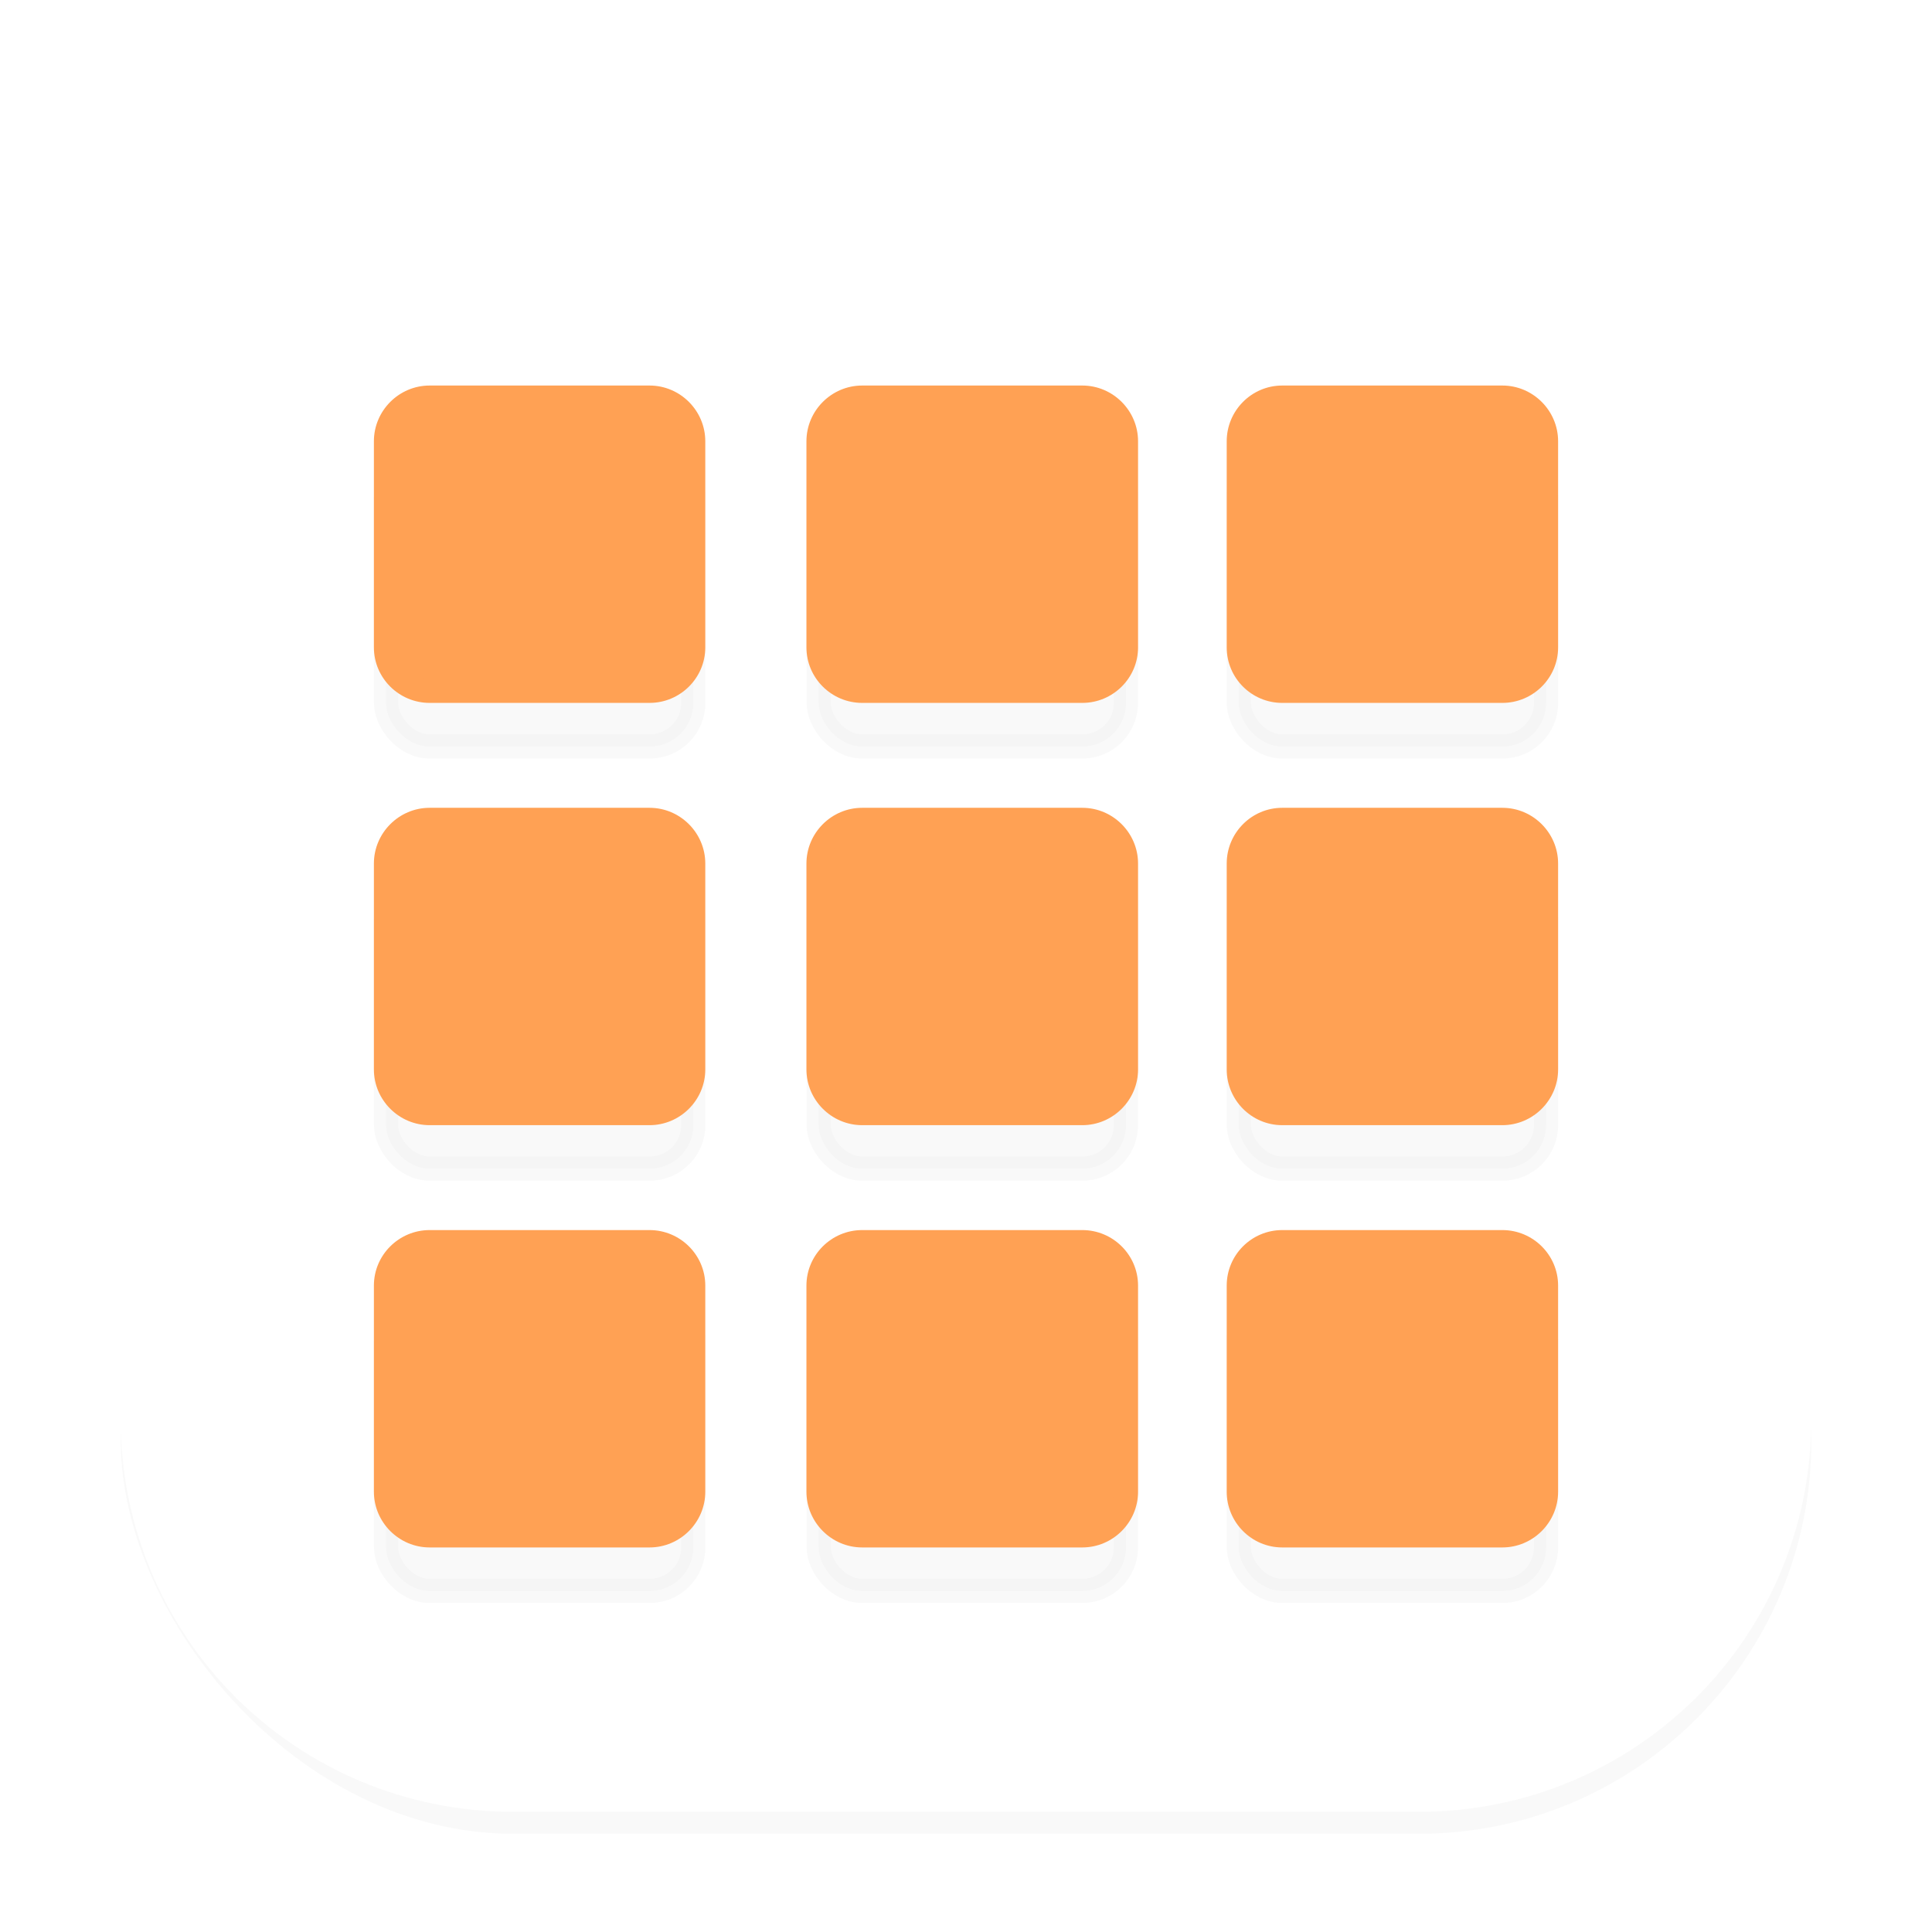 <?xml version="1.0" encoding="UTF-8" standalone="no"?>
<svg
   width="128"
   height="128"
   version="1.1"
   viewBox="0 0 33.866 33.866"
   id="svg1157"
   sodipodi:docname="view-app-grid.svg"
   inkscape:version="1.1 (c68e22c387, 2021-05-23)"
   xmlns:inkscape="http://www.inkscape.org/namespaces/inkscape"
   xmlns:sodipodi="http://sodipodi.sourceforge.net/DTD/sodipodi-0.dtd"
   xmlns="http://www.w3.org/2000/svg"
   xmlns:svg="http://www.w3.org/2000/svg">
  <sodipodi:namedview
     id="namedview1159"
     pagecolor="#ffffff"
     bordercolor="#666666"
     borderopacity="1.0"
     inkscape:pageshadow="2"
     inkscape:pageopacity="0.0"
     inkscape:pagecheckerboard="0"
     showgrid="false"
     inkscape:zoom="3.421875"
     inkscape:cx="64"
     inkscape:cy="64"
     inkscape:window-width="1366"
     inkscape:window-height="706"
     inkscape:window-x="0"
     inkscape:window-y="0"
     inkscape:window-maximized="1"
     inkscape:current-layer="svg1157" />
  <defs
     id="defs1093">
    <linearGradient
       id="linearGradient1372"
       x1="34.705"
       x2="34.705"
       y1="-30.727"
       y2="-38.74"
       gradientTransform="matrix(.53 0 0 .53 -1.086 27.968)"
       gradientUnits="userSpaceOnUse">
      <stop
         stop-color="#64baff"
         offset="0"
         id="stop983" />
      <stop
         stop-color="#64baff"
         offset="1"
         id="stop985" />
    </linearGradient>
    <linearGradient
       id="linearGradient1380"
       x1="32.125"
       x2="32.125"
       y1="-29.828"
       y2="-39.838"
       gradientTransform="matrix(.53 0 0 .53 -1.086 27.968)"
       gradientUnits="userSpaceOnUse">
      <stop
         stop-color="#64baff"
         offset="0"
         id="stop988" />
      <stop
         stop-color="#64baff"
         offset="1"
         id="stop990" />
    </linearGradient>
    <linearGradient
       id="linearGradient1384"
       x1="34.705"
       x2="34.705"
       y1="-30.727"
       y2="-38.74"
       gradientTransform="matrix(.53 0 0 .53 -8.67 27.968)"
       gradientUnits="userSpaceOnUse">
      <stop
         stop-color="#64baff"
         offset="0"
         id="stop993" />
      <stop
         stop-color="#64baff"
         offset="1"
         id="stop995" />
    </linearGradient>
    <linearGradient
       id="linearGradient1386"
       x1="32.125"
       x2="32.125"
       y1="-29.828"
       y2="-39.838"
       gradientTransform="matrix(.53 0 0 .53 -8.67 27.968)"
       gradientUnits="userSpaceOnUse">
      <stop
         stop-color="#64baff"
         offset="0"
         id="stop998" />
      <stop
         stop-color="#64baff"
         offset="1"
         id="stop1000" />
    </linearGradient>
    <linearGradient
       id="linearGradient1402"
       x1="34.705"
       x2="34.705"
       y1="-30.727"
       y2="-38.74"
       gradientTransform="matrix(.53 0 0 .53 6.279 27.968)"
       gradientUnits="userSpaceOnUse">
      <stop
         stop-color="#64baff"
         offset="0"
         id="stop1003" />
      <stop
         stop-color="#64baff"
         offset="1"
         id="stop1005" />
    </linearGradient>
    <linearGradient
       id="linearGradient1404"
       x1="32.125"
       x2="32.125"
       y1="-29.828"
       y2="-39.838"
       gradientTransform="matrix(.53 0 0 .53 6.279 27.968)"
       gradientUnits="userSpaceOnUse">
      <stop
         stop-color="#64baff"
         offset="0"
         id="stop1008" />
      <stop
         stop-color="#64baff"
         offset="1"
         id="stop1010" />
    </linearGradient>
    <linearGradient
       id="linearGradient1514"
       x1="34.705"
       x2="34.705"
       y1="-30.727"
       y2="-38.74"
       gradientTransform="matrix(.53 0 0 .53 -8.67 35.368)"
       gradientUnits="userSpaceOnUse">
      <stop
         stop-color="#64baff"
         offset="0"
         id="stop1013" />
      <stop
         stop-color="#64baff"
         offset="1"
         id="stop1015" />
    </linearGradient>
    <linearGradient
       id="linearGradient1516"
       x1="32.125"
       x2="32.125"
       y1="-29.828"
       y2="-39.838"
       gradientTransform="matrix(.53 0 0 .53 -8.67 35.368)"
       gradientUnits="userSpaceOnUse">
      <stop
         stop-color="#64baff"
         offset="0"
         id="stop1018" />
      <stop
         stop-color="#64baff"
         offset="1"
         id="stop1020" />
    </linearGradient>
    <linearGradient
       id="linearGradient1560"
       x1="34.705"
       x2="34.705"
       y1="-30.727"
       y2="-38.74"
       gradientTransform="matrix(.53 0 0 .53 -1.086 35.368)"
       gradientUnits="userSpaceOnUse">
      <stop
         stop-color="#64baff"
         offset="0"
         id="stop1023" />
      <stop
         stop-color="#64baff"
         offset="1"
         id="stop1025" />
    </linearGradient>
    <linearGradient
       id="linearGradient1562"
       x1="32.125"
       x2="32.125"
       y1="-29.828"
       y2="-39.838"
       gradientTransform="matrix(.53 0 0 .53 -1.086 35.368)"
       gradientUnits="userSpaceOnUse">
      <stop
         stop-color="#64baff"
         offset="0"
         id="stop1028" />
      <stop
         stop-color="#64baff"
         offset="1"
         id="stop1030" />
    </linearGradient>
    <linearGradient
       id="linearGradient1590"
       x1="34.705"
       x2="34.705"
       y1="-30.727"
       y2="-38.74"
       gradientTransform="matrix(.53 0 0 .53 6.279 35.368)"
       gradientUnits="userSpaceOnUse">
      <stop
         stop-color="#64baff"
         offset="0"
         id="stop1033" />
      <stop
         stop-color="#64baff"
         offset="1"
         id="stop1035" />
    </linearGradient>
    <linearGradient
       id="linearGradient1592"
       x1="32.125"
       x2="32.125"
       y1="-29.828"
       y2="-39.838"
       gradientTransform="matrix(.53 0 0 .53 6.279 35.368)"
       gradientUnits="userSpaceOnUse">
      <stop
         stop-color="#64baff"
         offset="0"
         id="stop1038" />
      <stop
         stop-color="#64baff"
         offset="1"
         id="stop1040" />
    </linearGradient>
    <linearGradient
       id="linearGradient1620"
       x1="34.705"
       x2="34.705"
       y1="-30.727"
       y2="-38.74"
       gradientTransform="matrix(.53 0 0 .53 -8.67 42.768)"
       gradientUnits="userSpaceOnUse">
      <stop
         stop-color="#64baff"
         offset="0"
         id="stop1043" />
      <stop
         stop-color="#64baff"
         offset="1"
         id="stop1045" />
    </linearGradient>
    <linearGradient
       id="linearGradient1622"
       x1="32.125"
       x2="32.125"
       y1="-29.828"
       y2="-39.838"
       gradientTransform="matrix(.53 0 0 .53 -8.67 42.768)"
       gradientUnits="userSpaceOnUse">
      <stop
         stop-color="#64baff"
         offset="0"
         id="stop1048" />
      <stop
         stop-color="#64baff"
         offset=".946"
         id="stop1050" />
      <stop
         stop-color="#64baff"
         offset="1"
         id="stop1052" />
    </linearGradient>
    <linearGradient
       id="linearGradient1653"
       x1="34.705"
       x2="34.705"
       y1="-30.727"
       y2="-38.74"
       gradientTransform="matrix(.53 0 0 .53 -1.086 42.768)"
       gradientUnits="userSpaceOnUse">
      <stop
         stop-color="#64baff"
         offset="0"
         id="stop1055" />
      <stop
         stop-color="#64baff"
         offset="1"
         id="stop1057" />
    </linearGradient>
    <linearGradient
       id="linearGradient1655"
       x1="32.125"
       x2="32.125"
       y1="-29.828"
       y2="-39.838"
       gradientTransform="matrix(.53 0 0 .53 -1.086 42.768)"
       gradientUnits="userSpaceOnUse">
      <stop
         stop-color="#64baff"
         offset="0"
         id="stop1060" />
      <stop
         stop-color="#64baff"
         offset=".946"
         id="stop1062" />
      <stop
         stop-color="#64baff"
         offset="1"
         id="stop1064" />
    </linearGradient>
    <linearGradient
       id="linearGradient1685"
       x1="34.705"
       x2="34.705"
       y1="-30.727"
       y2="-38.74"
       gradientTransform="matrix(.53 0 0 .53 6.279 42.768)"
       gradientUnits="userSpaceOnUse">
      <stop
         stop-color="#64baff"
         offset="0"
         id="stop1067" />
      <stop
         stop-color="#64baff"
         offset="1"
         id="stop1069" />
    </linearGradient>
    <linearGradient
       id="linearGradient1687"
       x1="32.125"
       x2="32.125"
       y1="-29.828"
       y2="-39.838"
       gradientTransform="matrix(.53 0 0 .53 6.279 42.768)"
       gradientUnits="userSpaceOnUse">
      <stop
         stop-color="#64baff"
         offset="0"
         id="stop1072" />
      <stop
         stop-color="#64baff"
         offset=".946"
         id="stop1074" />
      <stop
         stop-color="#64baff"
         offset="1"
         id="stop1076" />
    </linearGradient>
    <linearGradient
       id="linearGradient862-3"
       x1="7.937"
       x2="7.937"
       y1="15.081"
       y2="1.852"
       gradientTransform="matrix(2 0 0 2 0 .024)"
       gradientUnits="userSpaceOnUse">
      <stop
         stop-color="#e8e8e8"
         offset="0"
         id="stop1079" />
      <stop
         stop-color="#fcfcfc"
         offset="1"
         id="stop1081" />
    </linearGradient>
    <filter
       id="filter1766"
       x="-0.443"
       y="-0.464"
       width="1.886"
       height="1.929"
       color-interpolation-filters="sRGB">
      <feGaussianBlur
         stdDeviation="0.453"
         id="feGaussianBlur1084" />
    </filter>
    <filter
       id="filter1033"
       x="-0.058"
       y="-0.058"
       width="1.116"
       height="1.116"
       color-interpolation-filters="sRGB">
      <feGaussianBlur
         stdDeviation="0.717"
         id="feGaussianBlur1087" />
    </filter>
    <clipPath
       id="clipPath1261">
      <path
         d="m0.829-4.957c-3.812 0-6.88 3.069-6.88 6.88v30.927c0 3.812 3.069 6.88 6.88 6.88h31.947c3.812 0 6.88-3.068 6.88-6.88v-30.927c0-3.812-3.069-6.88-6.88-6.88zm8.167 7.082h15.874c3.812 0 6.88 3.068 6.88 6.88v15.874c0 3.812-3.068 6.88-6.88 6.88h-15.874c-3.812 0-6.88-3.069-6.88-6.88v-15.874c0-3.812 3.069-6.88 6.88-6.88z"
         fill="#000000"
         style="paint-order:stroke fill markers"
         id="path1090" />
    </clipPath>
  </defs>
  <rect
     x="2.117"
     y="2.124"
     width="29.634"
     height="29.634"
     rx="6.88"
     ry="6.88"
     fill="url(#linearGradient862-3)"
     opacity=".8"
     stroke-width="2"
     id="rect1095"
     style="fill:#ffffff" />
  <rect
     x="2.117"
     y="2.511"
     width="29.634"
     height="29.634"
     rx="6.88"
     ry="6.88"
     clip-path="url(#clipPath1261)"
     fill="#000000"
     filter="url(#filter1033)"
     opacity=".15"
     stroke-width="2"
     id="rect1097" />
  <rect
     transform="matrix(2 0 0 2 .053 .991)"
     x="7.149"
     y="3.477"
     width="2.693"
     height="2.57"
     rx=".382"
     ry=".382"
     fill="#000000"
     filter="url(#filter1766)"
     opacity=".15"
     stroke="#000000"
     stroke-dashoffset="1"
     stroke-linecap="round"
     stroke-linejoin="round"
     stroke-width=".212"
     id="rect1099" />
  <rect
     transform="matrix(2 0 0 2 .053 .991)"
     x="3.357"
     y="3.477"
     width="2.693"
     height="2.57"
     rx=".382"
     ry=".382"
     fill="#000000"
     filter="url(#filter1766)"
     opacity=".15"
     stroke="#000000"
     stroke-dashoffset="1"
     stroke-linecap="round"
     stroke-linejoin="round"
     stroke-width=".212"
     id="rect1101" />
  <rect
     transform="matrix(2 0 0 2 .053 .991)"
     x="10.831"
     y="3.477"
     width="2.693"
     height="2.57"
     rx=".382"
     ry=".382"
     fill="#000000"
     filter="url(#filter1766)"
     opacity=".15"
     stroke="#000000"
     stroke-dashoffset="1"
     stroke-linecap="round"
     stroke-linejoin="round"
     stroke-width=".212"
     id="rect1103" />
  <rect
     transform="matrix(2 0 0 2 .053 .991)"
     x="3.357"
     y="7.177"
     width="2.693"
     height="2.57"
     rx=".382"
     ry=".382"
     fill="#000000"
     filter="url(#filter1766)"
     opacity=".15"
     stroke="#000000"
     stroke-dashoffset="1"
     stroke-linecap="round"
     stroke-linejoin="round"
     stroke-width=".212"
     id="rect1105" />
  <rect
     transform="matrix(2 0 0 2 .053 .991)"
     x="7.149"
     y="7.177"
     width="2.693"
     height="2.57"
     rx=".382"
     ry=".382"
     fill="#000000"
     filter="url(#filter1766)"
     opacity=".15"
     stroke="#000000"
     stroke-dashoffset="1"
     stroke-linecap="round"
     stroke-linejoin="round"
     stroke-width=".212"
     id="rect1107" />
  <rect
     transform="matrix(2 0 0 2 .053 .991)"
     x="10.831"
     y="7.177"
     width="2.693"
     height="2.57"
     rx=".382"
     ry=".382"
     fill="#000000"
     filter="url(#filter1766)"
     opacity=".15"
     stroke="#000000"
     stroke-dashoffset="1"
     stroke-linecap="round"
     stroke-linejoin="round"
     stroke-width=".212"
     id="rect1109" />
  <rect
     transform="matrix(2 0 0 2 .053 .991)"
     x="3.357"
     y="10.878"
     width="2.693"
     height="2.57"
     rx=".382"
     ry=".382"
     fill="#000000"
     filter="url(#filter1766)"
     opacity=".15"
     stroke="#000000"
     stroke-dashoffset="1"
     stroke-linecap="round"
     stroke-linejoin="round"
     stroke-width=".212"
     id="rect1111" />
  <rect
     transform="matrix(2 0 0 2 .053 .991)"
     x="7.149"
     y="10.878"
     width="2.693"
     height="2.57"
     rx=".382"
     ry=".382"
     fill="#000000"
     filter="url(#filter1766)"
     opacity=".15"
     stroke="#000000"
     stroke-dashoffset="1"
     stroke-linecap="round"
     stroke-linejoin="round"
     stroke-width=".212"
     id="rect1113" />
  <rect
     transform="matrix(2 0 0 2 .053 .991)"
     x="10.831"
     y="10.878"
     width="2.693"
     height="2.57"
     rx=".382"
     ry=".382"
     fill="#000000"
     filter="url(#filter1766)"
     opacity=".15"
     stroke="#000000"
     stroke-dashoffset="1"
     stroke-linecap="round"
     stroke-linejoin="round"
     stroke-width=".212"
     id="rect1115" />
  <path
     d="m15.113 6.971h3.859c0.423 0 0.764 0.341 0.764 0.764v3.612c0 0.423-0.341 0.764-0.764 0.764h-3.859c-0.423 0-0.764-0.341-0.764-0.764v-3.612c0-0.423 0.341-0.764 0.764-0.764z"
     color="#000000"
     color-rendering="auto"
     dominant-baseline="auto"
     fill="url(#linearGradient1372)"
     image-rendering="auto"
     shape-rendering="auto"
     solid-color="#000000"
     stop-color="#000000"
     stroke-width="2"
     style="font-feature-settings:normal;font-variant-alternates:normal;font-variant-caps:normal;font-variant-east-asian:normal;font-variant-ligatures:normal;font-variant-numeric:normal;font-variant-position:normal;font-variation-settings:normal;inline-size:0;isolation:auto;mix-blend-mode:normal;shape-margin:0;shape-padding:0;text-decoration-color:#000000;text-decoration-line:none;text-decoration-style:solid;text-indent:0;text-orientation:mixed;text-transform:none;white-space:normal;fill:#ffa154;fill-opacity:1"
     id="path1117" />
  <path
     d="m15.113 6.758c-0.537 0-0.977 0.44-0.977 0.977v3.613c0 0.537 0.44 0.973 0.977 0.973h3.859c0.537 0 0.977-0.436 0.977-0.973v-3.613c0-0.537-0.44-0.977-0.977-0.977zm0 0.426h3.859c0.309 0 0.551 0.241 0.551 0.551v3.613c0 0.309-0.241 0.551-0.551 0.551h-3.859c-0.309 0-0.551-0.241-0.551-0.551v-3.613c0-0.309 0.241-0.551 0.551-0.551z"
     color="#000000"
     color-rendering="auto"
     dominant-baseline="auto"
     fill="url(#linearGradient1380)"
     image-rendering="auto"
     shape-rendering="auto"
     solid-color="#000000"
     stop-color="#000000"
     stroke-width="2"
     style="font-feature-settings:normal;font-variant-alternates:normal;font-variant-caps:normal;font-variant-east-asian:normal;font-variant-ligatures:normal;font-variant-numeric:normal;font-variant-position:normal;font-variation-settings:normal;inline-size:0;isolation:auto;mix-blend-mode:normal;shape-margin:0;shape-padding:0;text-decoration-color:#000000;text-decoration-line:none;text-decoration-style:solid;text-indent:0;text-orientation:mixed;text-transform:none;white-space:normal;fill:#ffa154;fill-opacity:1"
     id="path1119" />
  <path
     d="m7.53 6.971h3.859c0.423 0 0.764 0.341 0.764 0.764v3.612c0 0.423-0.341 0.764-0.764 0.764h-3.859c-0.423 0-0.764-0.341-0.764-0.764v-3.612c0-0.423 0.341-0.764 0.764-0.764z"
     color="#000000"
     color-rendering="auto"
     dominant-baseline="auto"
     fill="url(#linearGradient1384)"
     image-rendering="auto"
     shape-rendering="auto"
     solid-color="#000000"
     stop-color="#000000"
     stroke-width="2"
     style="font-feature-settings:normal;font-variant-alternates:normal;font-variant-caps:normal;font-variant-east-asian:normal;font-variant-ligatures:normal;font-variant-numeric:normal;font-variant-position:normal;font-variation-settings:normal;inline-size:0;isolation:auto;mix-blend-mode:normal;shape-margin:0;shape-padding:0;text-decoration-color:#000000;text-decoration-line:none;text-decoration-style:solid;text-indent:0;text-orientation:mixed;text-transform:none;white-space:normal;fill:#ffa154;fill-opacity:1"
     id="path1121" />
  <path
     d="m7.531 6.758c-0.537 0-0.977 0.44-0.977 0.977v3.613c0 0.537 0.44 0.973 0.977 0.973h3.855c0.537 0 0.977-0.436 0.977-0.973v-3.613c0-0.537-0.44-0.977-0.977-0.977zm0 0.426h3.855c0.309 0 0.555 0.242 0.555 0.551v3.613c0 0.309-0.245 0.551-0.555 0.551h-3.855c-0.309 0-0.555-0.242-0.555-0.551v-3.613c0-0.309 0.245-0.551 0.555-0.551z"
     color="#000000"
     color-rendering="auto"
     dominant-baseline="auto"
     fill="url(#linearGradient1386)"
     image-rendering="auto"
     shape-rendering="auto"
     solid-color="#000000"
     stop-color="#000000"
     stroke-width="2"
     style="font-feature-settings:normal;font-variant-alternates:normal;font-variant-caps:normal;font-variant-east-asian:normal;font-variant-ligatures:normal;font-variant-numeric:normal;font-variant-position:normal;font-variation-settings:normal;inline-size:0;isolation:auto;mix-blend-mode:normal;shape-margin:0;shape-padding:0;text-decoration-color:#000000;text-decoration-line:none;text-decoration-style:solid;text-indent:0;text-orientation:mixed;text-transform:none;white-space:normal;fill:#ffa154;fill-opacity:1"
     id="path1123" />
  <path
     d="m22.478 6.971h3.859c0.423 0 0.764 0.341 0.764 0.764v3.612c0 0.423-0.341 0.764-0.764 0.764h-3.859c-0.423 0-0.764-0.341-0.764-0.764v-3.612c0-0.423 0.341-0.764 0.764-0.764z"
     color="#000000"
     color-rendering="auto"
     dominant-baseline="auto"
     fill="url(#linearGradient1402)"
     image-rendering="auto"
     shape-rendering="auto"
     solid-color="#000000"
     stop-color="#000000"
     stroke-width="2"
     style="font-feature-settings:normal;font-variant-alternates:normal;font-variant-caps:normal;font-variant-east-asian:normal;font-variant-ligatures:normal;font-variant-numeric:normal;font-variant-position:normal;font-variation-settings:normal;inline-size:0;isolation:auto;mix-blend-mode:normal;shape-margin:0;shape-padding:0;text-decoration-color:#000000;text-decoration-line:none;text-decoration-style:solid;text-indent:0;text-orientation:mixed;text-transform:none;white-space:normal;fill:#ffa154;fill-opacity:1"
     id="path1125" />
  <path
     d="m22.476 6.758c-0.537 0-0.973 0.44-0.973 0.977v3.613c0 0.537 0.436 0.973 0.973 0.973h3.859c0.537 0 0.977-0.436 0.977-0.973v-3.613c0-0.537-0.44-0.977-0.977-0.977zm0 0.426h3.859c0.309 0 0.551 0.241 0.551 0.551v3.613c0 0.309-0.241 0.551-0.551 0.551h-3.859c-0.309 0-0.551-0.241-0.551-0.551v-3.613c0-0.309 0.241-0.551 0.551-0.551z"
     color="#000000"
     color-rendering="auto"
     dominant-baseline="auto"
     fill="url(#linearGradient1404)"
     image-rendering="auto"
     shape-rendering="auto"
     solid-color="#000000"
     stop-color="#000000"
     stroke-width="2"
     style="font-feature-settings:normal;font-variant-alternates:normal;font-variant-caps:normal;font-variant-east-asian:normal;font-variant-ligatures:normal;font-variant-numeric:normal;font-variant-position:normal;font-variation-settings:normal;inline-size:0;isolation:auto;mix-blend-mode:normal;shape-margin:0;shape-padding:0;text-decoration-color:#000000;text-decoration-line:none;text-decoration-style:solid;text-indent:0;text-orientation:mixed;text-transform:none;white-space:normal;fill:#ffa154;fill-opacity:1"
     id="path1127" />
  <path
     d="m7.53 14.371h3.859c0.423 0 0.764 0.341 0.764 0.764v3.612c0 0.423-0.341 0.764-0.764 0.764h-3.859c-0.423 0-0.764-0.341-0.764-0.764v-3.612c0-0.423 0.341-0.764 0.764-0.764z"
     color="#000000"
     color-rendering="auto"
     dominant-baseline="auto"
     fill="url(#linearGradient1514)"
     image-rendering="auto"
     shape-rendering="auto"
     solid-color="#000000"
     stop-color="#000000"
     stroke-width="2"
     style="font-feature-settings:normal;font-variant-alternates:normal;font-variant-caps:normal;font-variant-east-asian:normal;font-variant-ligatures:normal;font-variant-numeric:normal;font-variant-position:normal;font-variation-settings:normal;inline-size:0;isolation:auto;mix-blend-mode:normal;shape-margin:0;shape-padding:0;text-decoration-color:#000000;text-decoration-line:none;text-decoration-style:solid;text-indent:0;text-orientation:mixed;text-transform:none;white-space:normal;fill:#ffa154;fill-opacity:1"
     id="path1129" />
  <path
     d="m7.531 14.16c-0.537 0-0.977 0.44-0.977 0.977v3.609c0 0.537 0.44 0.977 0.977 0.977h3.855c0.537 0 0.977-0.44 0.977-0.977v-3.609c0-0.537-0.44-0.977-0.977-0.977zm0 0.422h3.855c0.309 0 0.555 0.245 0.555 0.555v3.609c0 0.309-0.245 0.555-0.555 0.555h-3.855c-0.309 0-0.555-0.245-0.555-0.555v-3.609c0-0.309 0.245-0.555 0.555-0.555z"
     color="#000000"
     color-rendering="auto"
     dominant-baseline="auto"
     fill="url(#linearGradient1516)"
     image-rendering="auto"
     shape-rendering="auto"
     solid-color="#000000"
     stop-color="#000000"
     stroke-width="2"
     style="font-feature-settings:normal;font-variant-alternates:normal;font-variant-caps:normal;font-variant-east-asian:normal;font-variant-ligatures:normal;font-variant-numeric:normal;font-variant-position:normal;font-variation-settings:normal;inline-size:0;isolation:auto;mix-blend-mode:normal;shape-margin:0;shape-padding:0;text-decoration-color:#000000;text-decoration-line:none;text-decoration-style:solid;text-indent:0;text-orientation:mixed;text-transform:none;white-space:normal;fill:#ffa154;fill-opacity:1"
     id="path1131" />
  <path
     d="m15.113 14.371h3.859c0.423 0 0.764 0.341 0.764 0.764v3.612c0 0.423-0.341 0.764-0.764 0.764h-3.859c-0.423 0-0.764-0.341-0.764-0.764v-3.612c0-0.423 0.341-0.764 0.764-0.764z"
     color="#000000"
     color-rendering="auto"
     dominant-baseline="auto"
     fill="url(#linearGradient1560)"
     image-rendering="auto"
     shape-rendering="auto"
     solid-color="#000000"
     stop-color="#000000"
     stroke-width="2"
     style="font-feature-settings:normal;font-variant-alternates:normal;font-variant-caps:normal;font-variant-east-asian:normal;font-variant-ligatures:normal;font-variant-numeric:normal;font-variant-position:normal;font-variation-settings:normal;inline-size:0;isolation:auto;mix-blend-mode:normal;shape-margin:0;shape-padding:0;text-decoration-color:#000000;text-decoration-line:none;text-decoration-style:solid;text-indent:0;text-orientation:mixed;text-transform:none;white-space:normal;fill:#ffa154;fill-opacity:1"
     id="path1133" />
  <path
     d="m15.113 14.16c-0.537 0-0.977 0.44-0.977 0.977v3.609c0 0.537 0.44 0.977 0.977 0.977h3.859c0.537 0 0.977-0.44 0.977-0.977v-3.609c0-0.537-0.44-0.977-0.977-0.977zm0 0.422h3.859c0.309 0 0.551 0.245 0.551 0.555v3.609c0 0.309-0.241 0.555-0.551 0.555h-3.859c-0.309 0-0.551-0.245-0.551-0.555v-3.609c0-0.309 0.241-0.555 0.551-0.555z"
     color="#000000"
     color-rendering="auto"
     dominant-baseline="auto"
     fill="url(#linearGradient1562)"
     image-rendering="auto"
     shape-rendering="auto"
     solid-color="#000000"
     stop-color="#000000"
     stroke-width="2"
     style="font-feature-settings:normal;font-variant-alternates:normal;font-variant-caps:normal;font-variant-east-asian:normal;font-variant-ligatures:normal;font-variant-numeric:normal;font-variant-position:normal;font-variation-settings:normal;inline-size:0;isolation:auto;mix-blend-mode:normal;shape-margin:0;shape-padding:0;text-decoration-color:#000000;text-decoration-line:none;text-decoration-style:solid;text-indent:0;text-orientation:mixed;text-transform:none;white-space:normal;fill:#ffa154;fill-opacity:1"
     id="path1135" />
  <path
     d="m22.478 14.371h3.859c0.423 0 0.764 0.341 0.764 0.764v3.612c0 0.423-0.341 0.764-0.764 0.764h-3.859c-0.423 0-0.764-0.341-0.764-0.764v-3.612c0-0.423 0.341-0.764 0.764-0.764z"
     color="#000000"
     color-rendering="auto"
     dominant-baseline="auto"
     fill="url(#linearGradient1590)"
     image-rendering="auto"
     shape-rendering="auto"
     solid-color="#000000"
     stop-color="#000000"
     stroke-width="2"
     style="font-feature-settings:normal;font-variant-alternates:normal;font-variant-caps:normal;font-variant-east-asian:normal;font-variant-ligatures:normal;font-variant-numeric:normal;font-variant-position:normal;font-variation-settings:normal;inline-size:0;isolation:auto;mix-blend-mode:normal;shape-margin:0;shape-padding:0;text-decoration-color:#000000;text-decoration-line:none;text-decoration-style:solid;text-indent:0;text-orientation:mixed;text-transform:none;white-space:normal;fill:#ffa154;fill-opacity:1"
     id="path1137" />
  <path
     d="m22.476 14.16c-0.537 0-0.973 0.44-0.973 0.977v3.609c0 0.537 0.436 0.977 0.973 0.977h3.859c0.537 0 0.977-0.44 0.977-0.977v-3.609c0-0.537-0.44-0.977-0.977-0.977zm0 0.422h3.859c0.309 0 0.551 0.245 0.551 0.555v3.609c0 0.309-0.241 0.555-0.551 0.555h-3.859c-0.309 0-0.551-0.245-0.551-0.555v-3.609c0-0.309 0.241-0.555 0.551-0.555z"
     color="#000000"
     color-rendering="auto"
     dominant-baseline="auto"
     fill="url(#linearGradient1592)"
     image-rendering="auto"
     shape-rendering="auto"
     solid-color="#000000"
     stop-color="#000000"
     stroke-width="2"
     style="font-feature-settings:normal;font-variant-alternates:normal;font-variant-caps:normal;font-variant-east-asian:normal;font-variant-ligatures:normal;font-variant-numeric:normal;font-variant-position:normal;font-variation-settings:normal;inline-size:0;isolation:auto;mix-blend-mode:normal;shape-margin:0;shape-padding:0;text-decoration-color:#000000;text-decoration-line:none;text-decoration-style:solid;text-indent:0;text-orientation:mixed;text-transform:none;white-space:normal;fill:#ffa154;fill-opacity:1"
     id="path1139" />
  <path
     d="m7.53 21.774h3.859c0.423 0 0.764 0.341 0.764 0.764v3.612c0 0.423-0.341 0.764-0.764 0.764h-3.859c-0.423 0-0.764-0.341-0.764-0.764v-3.612c0-0.423 0.341-0.764 0.764-0.764z"
     color="#000000"
     color-rendering="auto"
     dominant-baseline="auto"
     fill="url(#linearGradient1620)"
     image-rendering="auto"
     shape-rendering="auto"
     solid-color="#000000"
     stop-color="#000000"
     stroke-width="2"
     style="font-feature-settings:normal;font-variant-alternates:normal;font-variant-caps:normal;font-variant-east-asian:normal;font-variant-ligatures:normal;font-variant-numeric:normal;font-variant-position:normal;font-variation-settings:normal;inline-size:0;isolation:auto;mix-blend-mode:normal;shape-margin:0;shape-padding:0;text-decoration-color:#000000;text-decoration-line:none;text-decoration-style:solid;text-indent:0;text-orientation:mixed;text-transform:none;white-space:normal;fill:#ffa154;fill-opacity:1"
     id="path1141" />
  <path
     d="m7.531 21.562c-0.537 0-0.977 0.436-0.977 0.973v3.613c0 0.537 0.44 0.977 0.977 0.977h3.855c0.537 0 0.977-0.44 0.977-0.977v-3.613c0-0.537-0.44-0.973-0.977-0.973zm0 0.422h3.855c0.309 0 0.555 0.241 0.555 0.551v3.613c0 0.309-0.245 0.551-0.555 0.551h-3.855c-0.309 0-0.555-0.241-0.555-0.551v-3.613c0-0.309 0.245-0.551 0.555-0.551z"
     color="#000000"
     color-rendering="auto"
     dominant-baseline="auto"
     fill="url(#linearGradient1622)"
     image-rendering="auto"
     shape-rendering="auto"
     solid-color="#000000"
     stop-color="#000000"
     stroke-width="2"
     style="font-feature-settings:normal;font-variant-alternates:normal;font-variant-caps:normal;font-variant-east-asian:normal;font-variant-ligatures:normal;font-variant-numeric:normal;font-variant-position:normal;font-variation-settings:normal;inline-size:0;isolation:auto;mix-blend-mode:normal;shape-margin:0;shape-padding:0;text-decoration-color:#000000;text-decoration-line:none;text-decoration-style:solid;text-indent:0;text-orientation:mixed;text-transform:none;white-space:normal;fill:#ffa154;fill-opacity:1"
     id="path1143" />
  <path
     d="m15.113 21.774h3.859c0.423 0 0.764 0.341 0.764 0.764v3.612c0 0.423-0.341 0.764-0.764 0.764h-3.859c-0.423 0-0.764-0.341-0.764-0.764v-3.612c0-0.423 0.341-0.764 0.764-0.764z"
     color="#000000"
     color-rendering="auto"
     dominant-baseline="auto"
     fill="url(#linearGradient1653)"
     image-rendering="auto"
     shape-rendering="auto"
     solid-color="#000000"
     stop-color="#000000"
     stroke-width="2"
     style="font-feature-settings:normal;font-variant-alternates:normal;font-variant-caps:normal;font-variant-east-asian:normal;font-variant-ligatures:normal;font-variant-numeric:normal;font-variant-position:normal;font-variation-settings:normal;inline-size:0;isolation:auto;mix-blend-mode:normal;shape-margin:0;shape-padding:0;text-decoration-color:#000000;text-decoration-line:none;text-decoration-style:solid;text-indent:0;text-orientation:mixed;text-transform:none;white-space:normal;fill:#ffa154;fill-opacity:1"
     id="path1145" />
  <path
     d="m15.113 21.562c-0.537 0-0.977 0.436-0.977 0.973v3.613c0 0.537 0.44 0.977 0.977 0.977h3.859c0.537 0 0.977-0.44 0.977-0.977v-3.613c0-0.537-0.44-0.973-0.977-0.973zm0 0.422h3.859c0.309 0 0.551 0.241 0.551 0.551v3.613c0 0.309-0.241 0.551-0.551 0.551h-3.859c-0.309 0-0.551-0.241-0.551-0.551v-3.613c0-0.309 0.241-0.551 0.551-0.551z"
     color="#000000"
     color-rendering="auto"
     dominant-baseline="auto"
     fill="url(#linearGradient1655)"
     image-rendering="auto"
     shape-rendering="auto"
     solid-color="#000000"
     stop-color="#000000"
     stroke-width="2"
     style="font-feature-settings:normal;font-variant-alternates:normal;font-variant-caps:normal;font-variant-east-asian:normal;font-variant-ligatures:normal;font-variant-numeric:normal;font-variant-position:normal;font-variation-settings:normal;inline-size:0;isolation:auto;mix-blend-mode:normal;shape-margin:0;shape-padding:0;text-decoration-color:#000000;text-decoration-line:none;text-decoration-style:solid;text-indent:0;text-orientation:mixed;text-transform:none;white-space:normal;fill:#ffa154;fill-opacity:1"
     id="path1147" />
  <path
     d="m22.478 21.774h3.859c0.423 0 0.764 0.341 0.764 0.764v3.612c0 0.423-0.341 0.764-0.764 0.764h-3.859c-0.423 0-0.764-0.341-0.764-0.764v-3.612c0-0.423 0.341-0.764 0.764-0.764z"
     color="#000000"
     color-rendering="auto"
     dominant-baseline="auto"
     fill="url(#linearGradient1685)"
     image-rendering="auto"
     shape-rendering="auto"
     solid-color="#000000"
     stop-color="#000000"
     stroke-width="2"
     style="font-feature-settings:normal;font-variant-alternates:normal;font-variant-caps:normal;font-variant-east-asian:normal;font-variant-ligatures:normal;font-variant-numeric:normal;font-variant-position:normal;font-variation-settings:normal;inline-size:0;isolation:auto;mix-blend-mode:normal;shape-margin:0;shape-padding:0;text-decoration-color:#000000;text-decoration-line:none;text-decoration-style:solid;text-indent:0;text-orientation:mixed;text-transform:none;white-space:normal;fill:#ffa154;fill-opacity:1"
     id="path1149" />
  <path
     d="m22.476 21.562c-0.537 0-0.973 0.436-0.973 0.973v3.613c0 0.537 0.436 0.977 0.973 0.977h3.859c0.537 0 0.977-0.44 0.977-0.977v-3.613c0-0.537-0.44-0.973-0.977-0.973zm0 0.422h3.859c0.309 0 0.551 0.241 0.551 0.551v3.613c0 0.309-0.241 0.551-0.551 0.551h-3.859c-0.309 0-0.551-0.241-0.551-0.551v-3.613c0-0.309 0.241-0.551 0.551-0.551z"
     color="#000000"
     color-rendering="auto"
     dominant-baseline="auto"
     fill="url(#linearGradient1687)"
     image-rendering="auto"
     shape-rendering="auto"
     solid-color="#000000"
     stop-color="#000000"
     stroke-width="2"
     style="font-feature-settings:normal;font-variant-alternates:normal;font-variant-caps:normal;font-variant-east-asian:normal;font-variant-ligatures:normal;font-variant-numeric:normal;font-variant-position:normal;font-variation-settings:normal;inline-size:0;isolation:auto;mix-blend-mode:normal;shape-margin:0;shape-padding:0;text-decoration-color:#000000;text-decoration-line:none;text-decoration-style:solid;text-indent:0;text-orientation:mixed;text-transform:none;white-space:normal;fill:#ffa154;fill-opacity:1"
     id="path1151" />
  <style
     id="style1153"><![CDATA[.B{clip-path:url(#C)}.C{fill:#3e2723}.D{fill-opacity:.15}.E{fill-opacity:.2}]]></style>
  <style
     id="style1155"><![CDATA[.B{clip-path:url(#C)}.C{fill:#3e2723}.D{fill-opacity:.15}.E{fill-opacity:.2}]]></style>
</svg>
